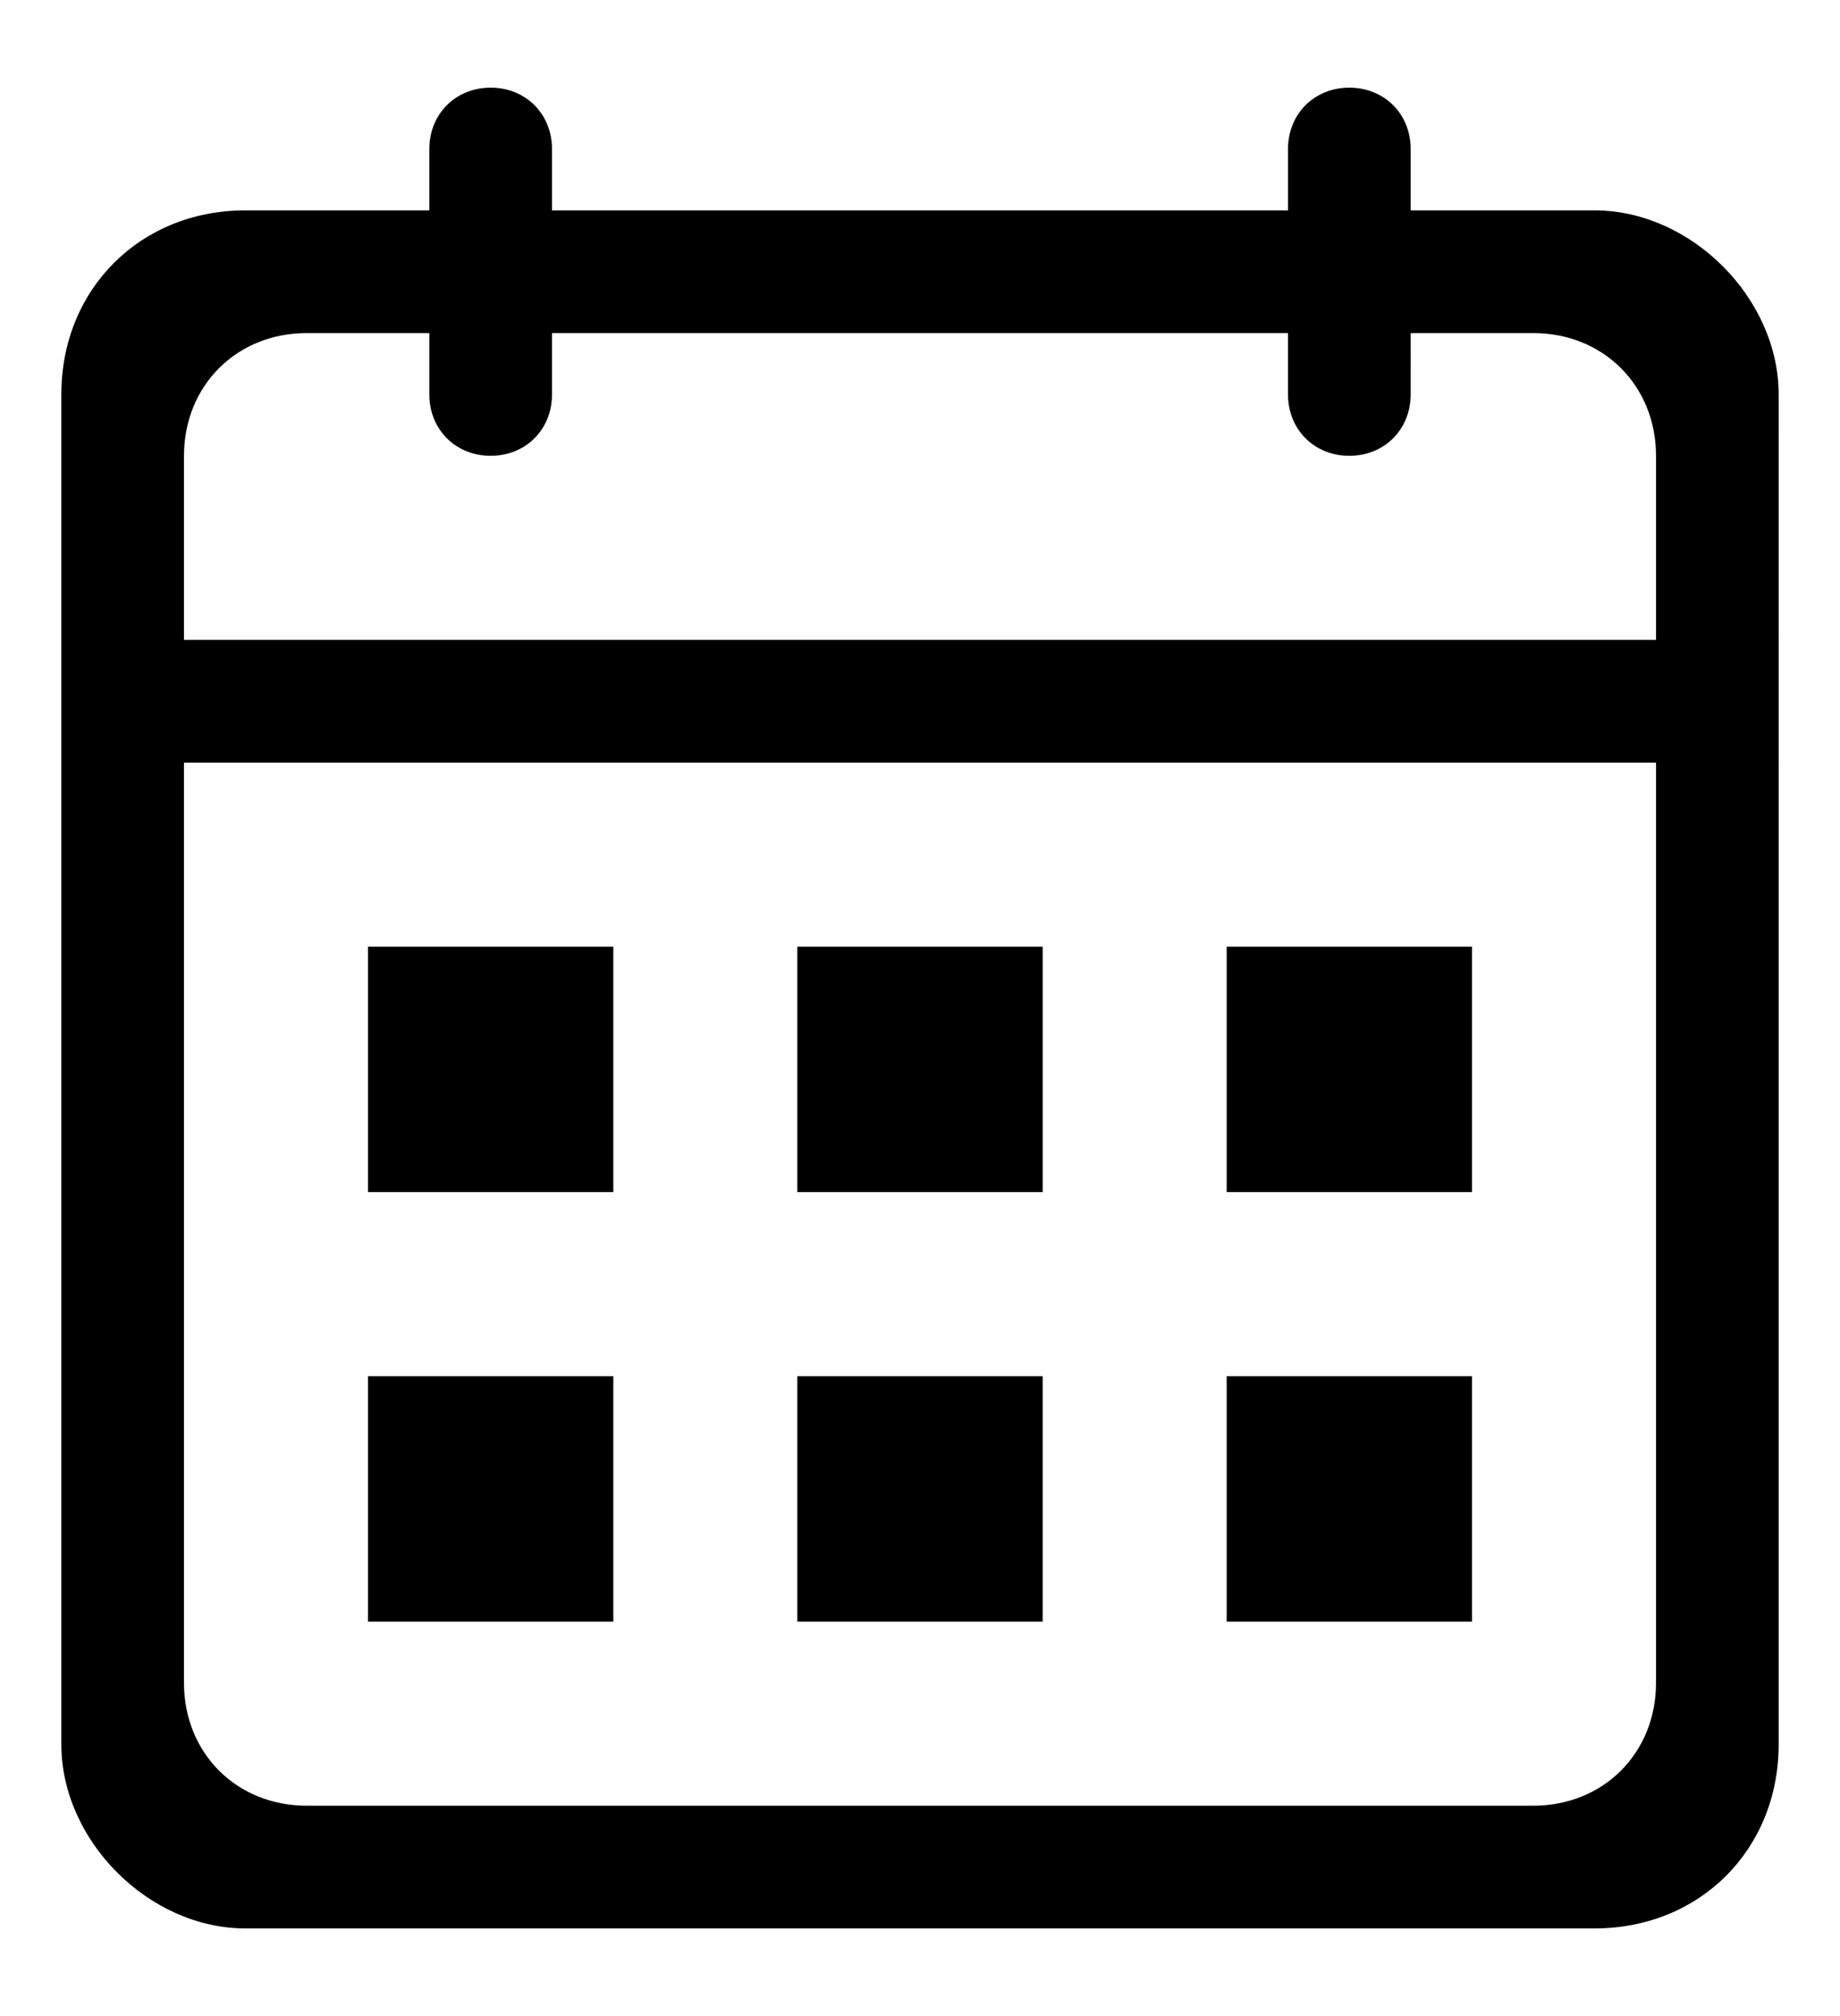 <?xml version="1.0" encoding="utf-8"?>
<!-- Generator: Adobe Illustrator 21.0.2, SVG Export Plug-In . SVG Version: 6.00 Build 0)  -->
<svg version="1.1" id="Layer_1" xmlns="http://www.w3.org/2000/svg" xmlns:xlink="http://www.w3.org/1999/xlink" x="0px" y="0px"
	 viewBox="0 0 21 23" style="enable-background:new 0 0 21 23;" xml:space="preserve">
<g>
	<path d="M18.2,2.4h-2.1V1.7c0-0.4-0.3-0.7-0.7-0.7c-0.4,0-0.7,0.3-0.7,0.7v0.7H6.3V1.7C6.3,1.3,6,1,5.6,1C5.2,1,4.9,1.3,4.9,1.7
		v0.7H2.8c-1.2,0-2.1,0.9-2.1,2.1v15.4C0.7,21,1.7,22,2.8,22h15.4c1.2,0,2.1-0.9,2.1-2.1V4.5C20.3,3.4,19.3,2.4,18.2,2.4z
		 M18.9,19.2c0,0.8-0.6,1.4-1.4,1.4h-14c-0.8,0-1.4-0.6-1.4-1.4V8.7h16.8V19.2z M18.9,7.3H2.1V5.2c0-0.8,0.6-1.4,1.4-1.4h1.4v0.7
		c0,0.4,0.3,0.7,0.7,0.7c0.4,0,0.7-0.3,0.7-0.7V3.8h8.4l0,0v0.7c0,0.4,0.3,0.7,0.7,0.7c0.4,0,0.7-0.3,0.7-0.7V3.8h1.4
		c0.8,0,1.4,0.6,1.4,1.4L18.9,7.3L18.9,7.3z"/>
	<path d="M14,10.8h2.8v2.8H14V10.8L14,10.8z"/>
	<path d="M14,15.7h2.8v2.8H14V15.7z"/>
	<path d="M9.1,15.7h2.8v2.8H9.1V15.7L9.1,15.7z"/>
	<path d="M9.1,10.8h2.8v2.8H9.1V10.8L9.1,10.8z"/>
	<path d="M4.2,15.7H7v2.8H4.2V15.7z"/>
	<path d="M4.2,10.8H7v2.8H4.2V10.8L4.2,10.8z"/>
</g>
</svg>
